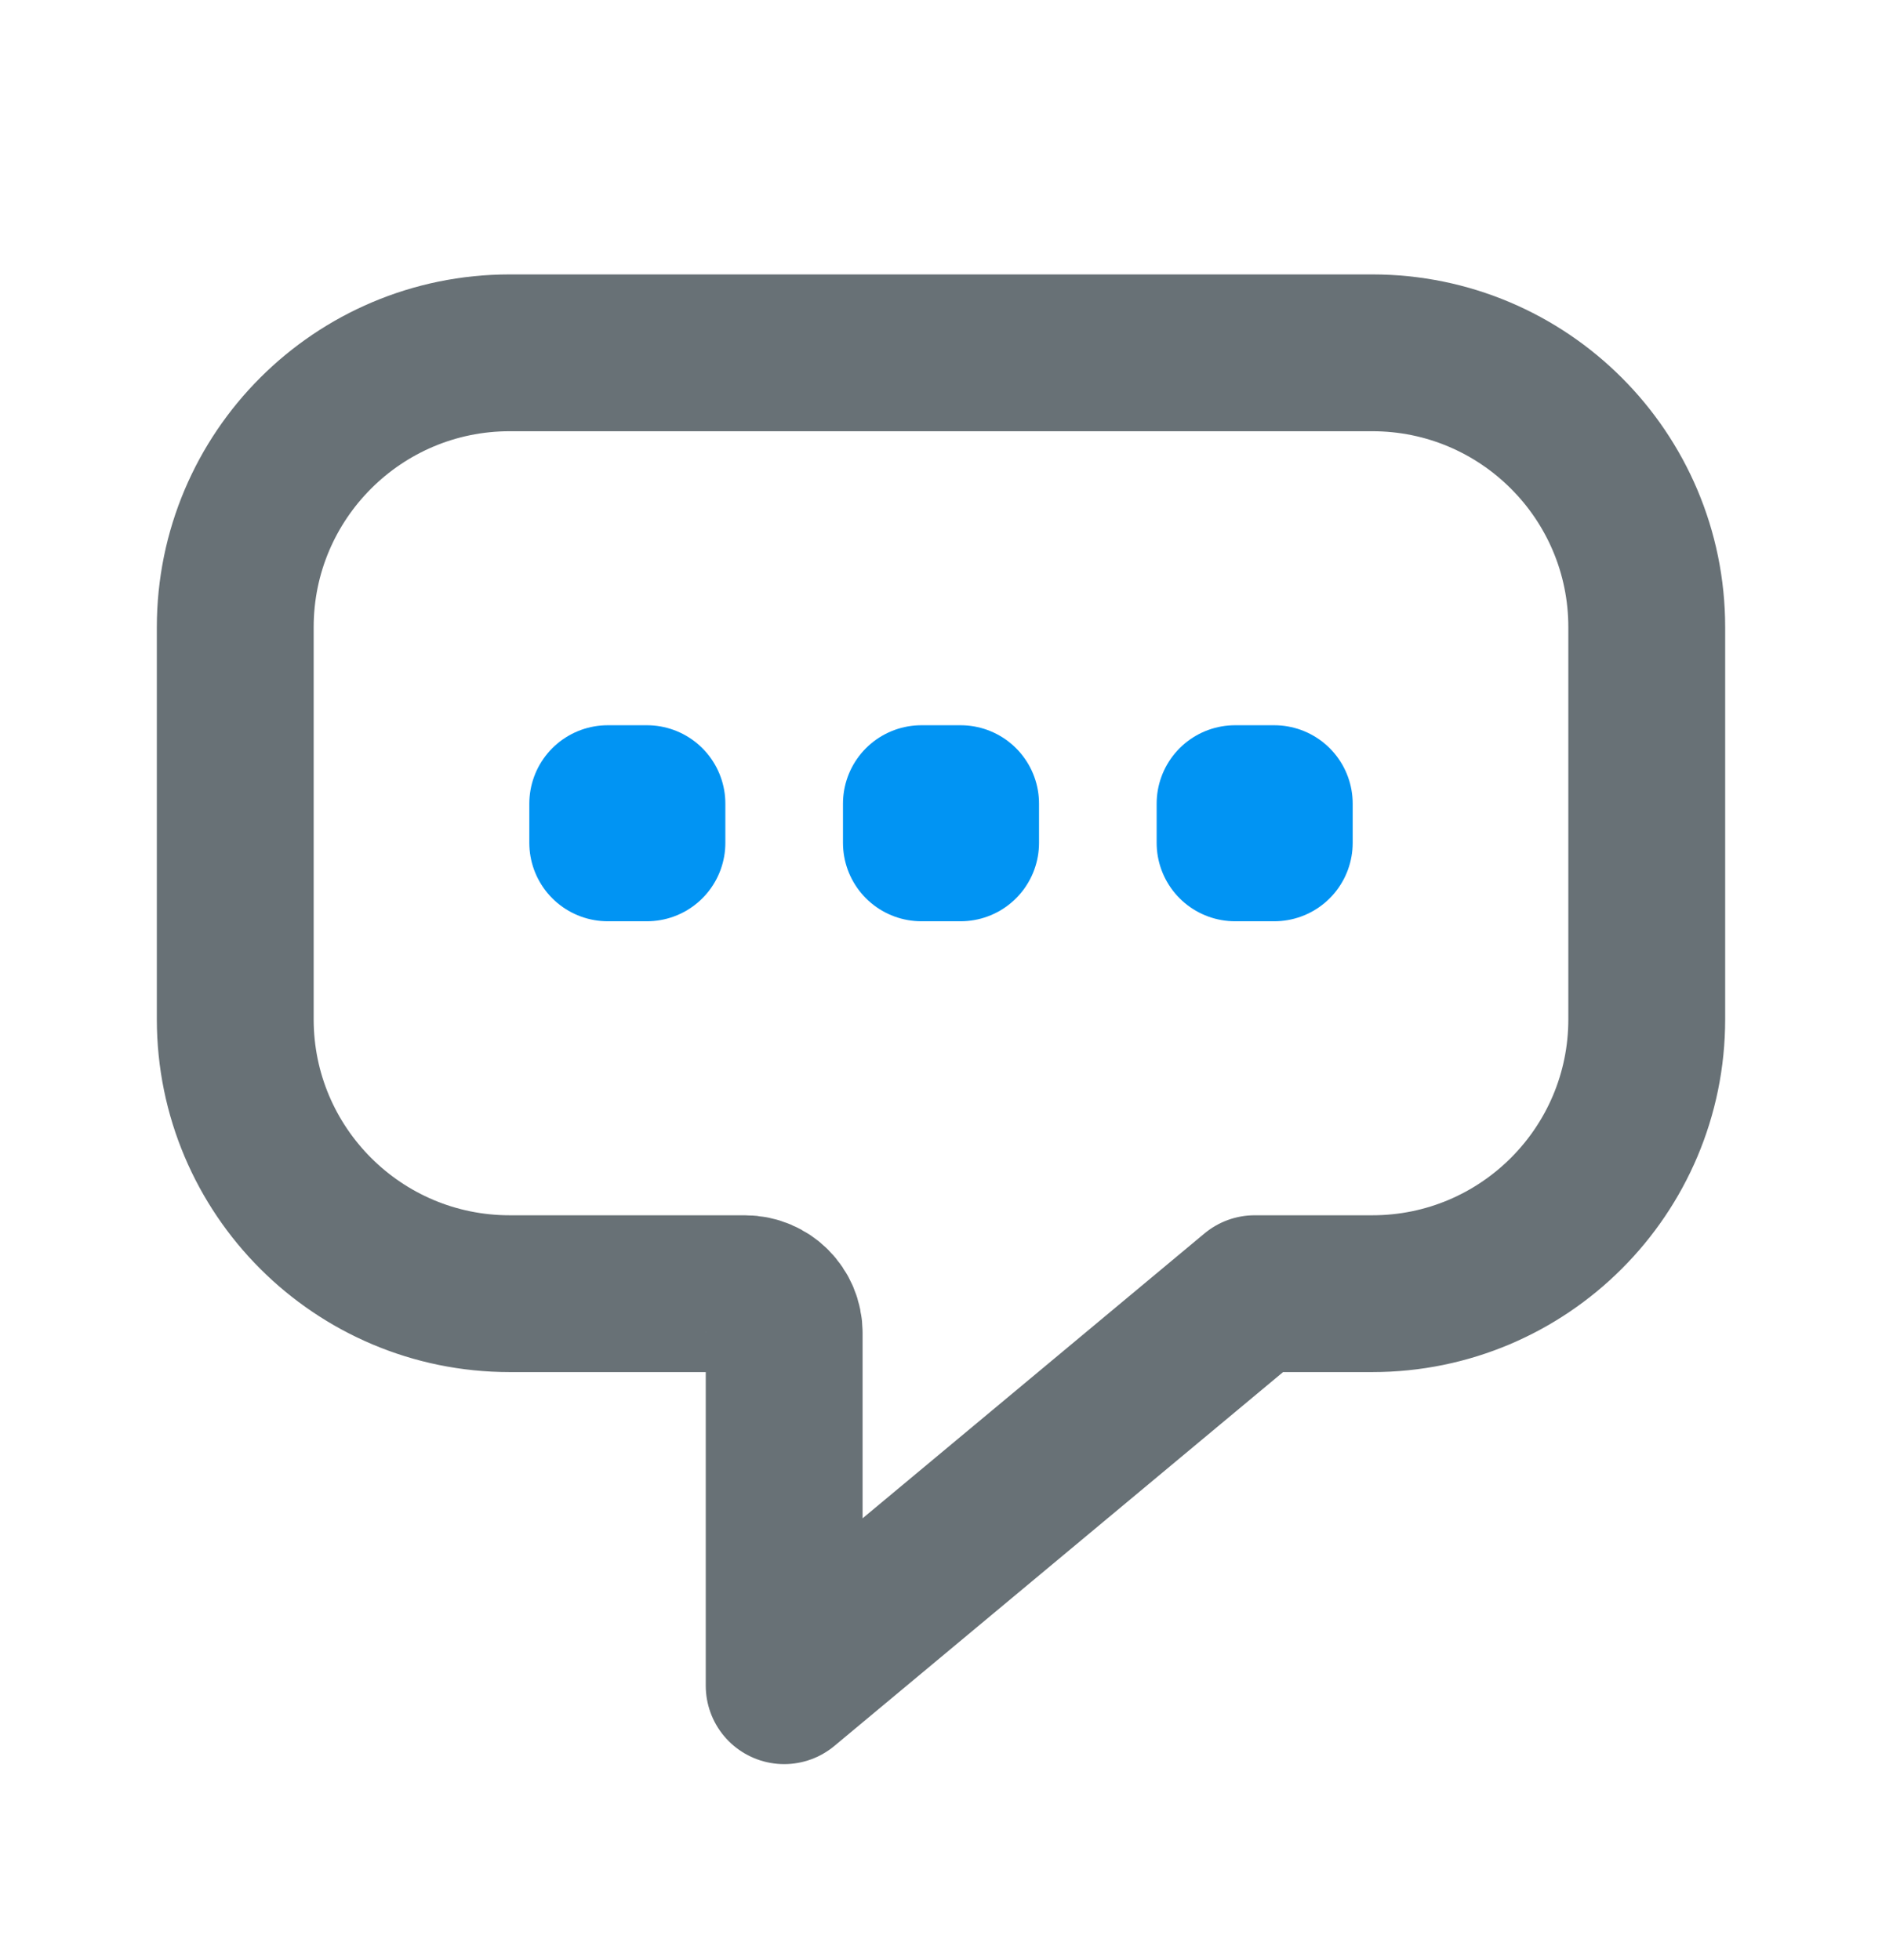 <svg width="24" height="25" viewBox="0 0 24 25" fill="none" xmlns="http://www.w3.org/2000/svg">
<path fill-rule="evenodd" clip-rule="evenodd" d="M3 8C3 6.067 4.567 4.5 6.5 4.5H17.5C19.433 4.5 21 6.067 21 8V13C21 14.933 19.433 16.5 17.5 16.5H16L10 21.5V17C10 16.724 9.776 16.5 9.5 16.5H6.5C4.567 16.5 3 14.933 3 13V8Z" stroke="#687176" stroke-width="2" stroke-linecap="round" stroke-linejoin="round"/>
<path d="M11.75 10.75V10.25H12.25V10.75H11.75Z" stroke="#0194F3" stroke-width="2" stroke-linecap="round" stroke-linejoin="round"/>
<path d="M15.75 10.75V10.25H16.25V10.75H15.75Z" stroke="#0194F3" stroke-width="2" stroke-linecap="round" stroke-linejoin="round"/>
<path d="M7.75 10.75V10.25H8.25V10.75H7.75Z" stroke="#0194F3" stroke-width="2" stroke-linecap="round" stroke-linejoin="round"/>
</svg>
